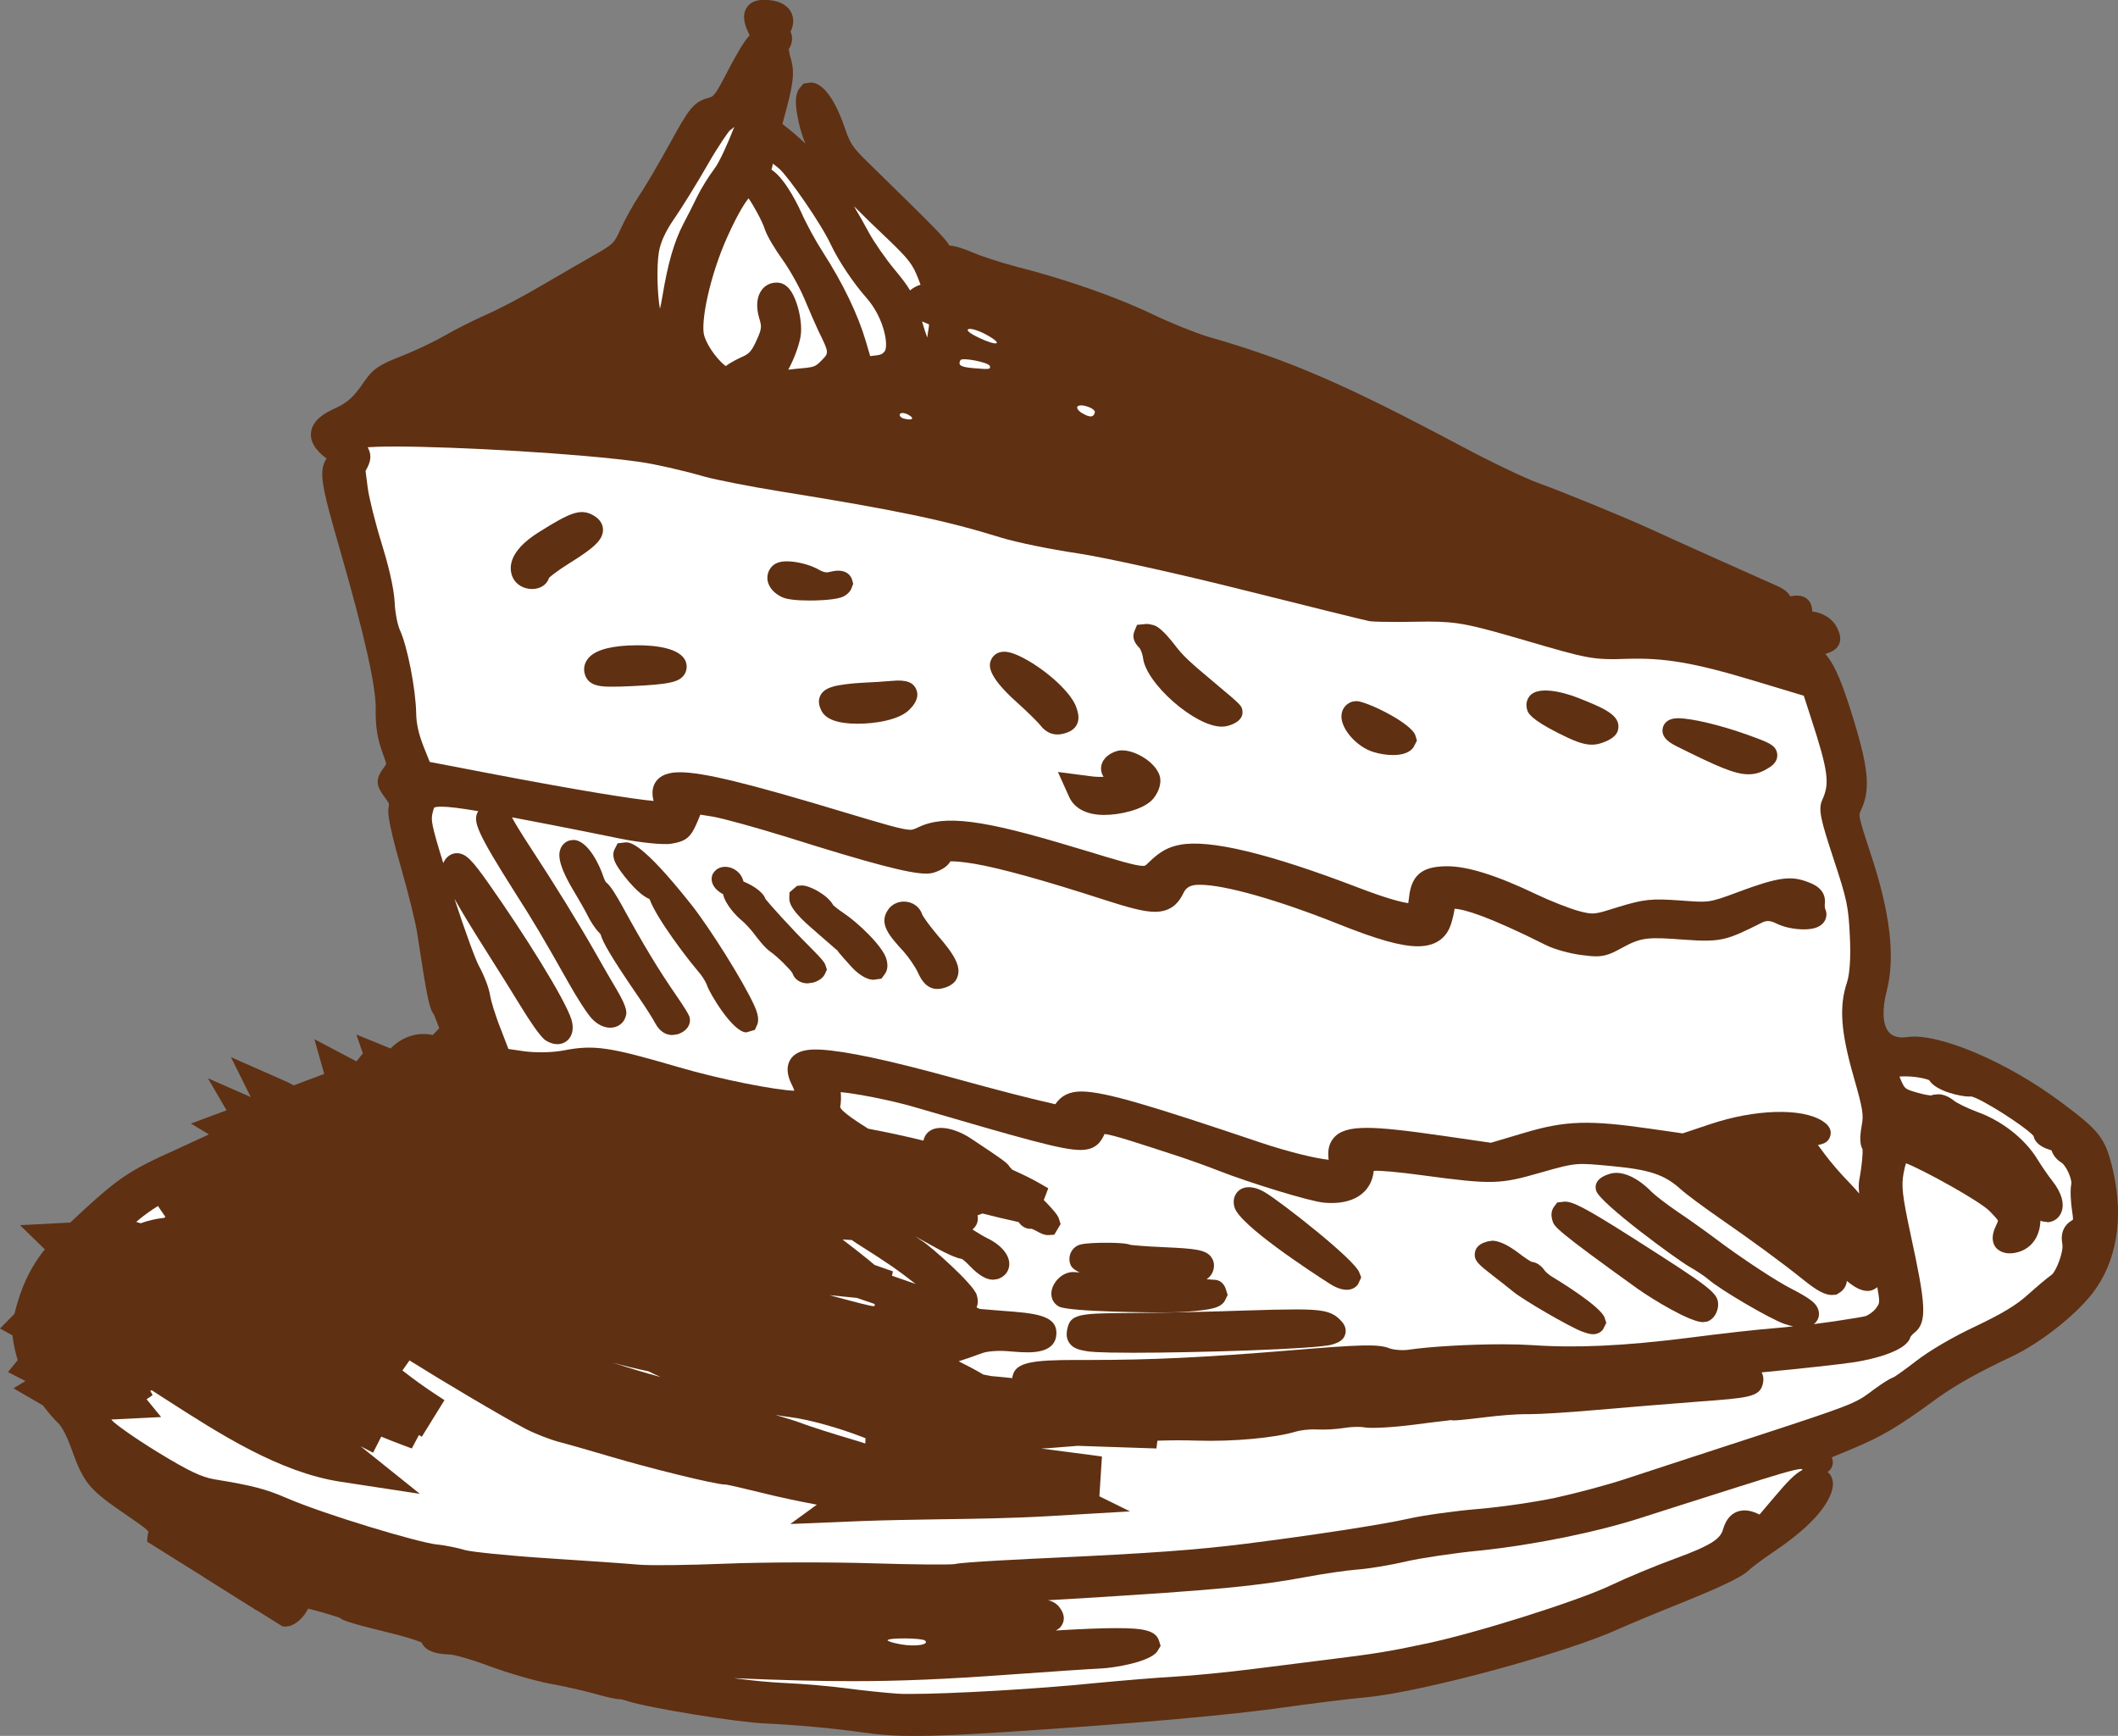 <svg version="1.1" id="图层_1" x="0px" y="0px" width="88.037px" height="72.15px" viewBox="0 0 88.037 72.15" enable-background="new 0 0 88.037 72.15" xml:space="preserve" xmlns="http://www.w3.org/2000/svg" xmlns:xlink="http://www.w3.org/1999/xlink" xmlns:xml="http://www.w3.org/XML/1998/namespace">
  <rect x="0" y="0" width="88.037" height="72.15" fill="#808080" stroke="none"/>
  <path fill="#5F3012" d="M86.965,53.768c-0.746,0.948-2.2,2.083-3.379,2.632c-1.315,0.615-2.317,1.179-3.063,1.716
	c-1.705,1.245-2.287,1.585-3.664,2.158c-0.256,0.104-0.516,0.213-0.725,0.301c0.041,0.076,0.061,0.163,0.045,0.267
	c-0.02,0.168-0.113,0.271-0.211,0.338c0.057,0.05,0.098,0.104,0.129,0.152c0.211,0.363,0.012,0.795-0.156,1.088
	c-0.371,0.639-1.106,1.331-2.19,2.059c-0.524,0.354-0.976,0.697-1.09,0.812c-0.304,0.301-1.554,0.838-2.545,1.24
	c-1.144,0.458-2.431,0.993-2.859,1.186c-2.182,0.996-8.151,2.61-10.469,2.829c-0.711,0.065-2.213,0.251-3.351,0.411
	c-2.215,0.321-6.367,0.689-11.395,1.016c-1.982,0.128-3.153,0.181-4.041,0.181c-0.785,0-1.416-0.042-2.103-0.142
	c-1.246-0.178-2.779-0.318-4.099-0.379c-1.141-0.044-4.876-0.651-5.705-0.927c-0.147-0.05-0.26-0.073-0.313-0.083h-0.05
	c-0.181,0-0.721-0.142-1.023-0.227c-0.442-0.124-1.285-0.315-1.879-0.421c-0.606-0.116-1.722-0.44-2.485-0.723
	c-0.822-0.31-1.493-0.479-1.627-0.484c-0.556-0.016-0.891-0.117-1.086-0.331c-0.045-0.056-0.084-0.11-0.112-0.174
	c-0.194-0.078-0.649-0.234-1.4-0.415c-1.81-0.438-1.909-0.53-1.988-0.604c-0.102-0.041-0.928-0.292-1.316-0.382
	c-0.022,0.03-0.047,0.065-0.071,0.113c-0.124,0.222-0.403,0.521-0.708,0.61l-0.176,0.023c-0.031,0-0.075-0.006-0.115-0.009
	c-0.354-0.221-0.706-0.443-1.06-0.662c-0.01-0.003-0.016-0.004-0.026-0.007c-0.74-0.464-1.481-0.928-2.22-1.394
	c0.004,0,0.007,0.001,0.012,0.002c-0.775-0.485-1.555-0.969-2.329-1.455c-0.009-0.12,0.006-0.255,0.05-0.411
	c-0.019-0.086-0.427-0.363-0.857-0.66c-1.553-1.065-1.809-1.308-2.302-2.677c-0.283-0.791-0.482-1.083-0.602-1.191
	c-0.191-0.18-0.446-0.488-0.624-0.729L0.56,57.704l0.498-0.302L0.334,57.03l0.401-0.499c-0.105-0.348-0.185-0.719-0.217-1.027
	L0,55.218l0.6-0.607c0.268-1.097,0.646-1.908,1.262-2.684L0.83,50.922l2.088-0.107c2.013-1.883,2.379-2.127,4.462-3.063
	c0.546-0.248,0.985-0.452,1.304-0.601L7.938,46.7l1.478-0.551l-0.773-1.332l1.781,0.783l-0.825-1.66l2.265,0.999
	c0.12,0.05,0.233,0.108,0.344,0.174l1.269-0.478l-0.41-1.444l1.748,0.925l0.268-0.332L14.813,43l1.42,0.578l0.013-0.009
	c0.479-0.483,1.114-0.688,1.742-0.55l0.27-0.283c-0.176-0.477-0.224-0.568-0.229-0.583c-0.185-0.23-0.277-0.675-0.688-3.368
	c-0.064-0.438-0.377-1.697-0.679-2.748c-0.596-2.063-0.535-2.362-0.506-2.503c0.024-0.112,0.032-0.136-0.149-0.376
	c-0.372-0.493-0.434-0.744-0.044-1.265c0.066-0.089,0.083-0.12,0.087-0.131c0.004-0.067-0.111-0.37-0.158-0.499
	c-0.203-0.55-0.289-1.096-0.275-1.771c0.019-0.951-0.461-3.086-1.508-6.719c-0.743-2.582-0.88-3.197-0.534-3.717l-0.032-0.021
	c-0.166-0.128-0.679-0.521-0.615-1.063c0.06-0.522,0.599-0.822,0.999-1.002c0.531-0.241,0.778-0.473,1.209-1.104
	c0.377-0.553,0.655-0.717,1.571-1.073c0.53-0.207,1.343-0.591,1.773-0.842c0.459-0.265,1.252-0.664,1.771-0.891
	c0.481-0.21,1.488-0.739,2.195-1.155c0.735-0.433,1.755-1.019,2.266-1.312c0.801-0.454,0.821-0.501,1.077-1.059
	c0.197-0.431,0.552-1.069,0.794-1.428c0.228-0.329,0.792-1.296,1.262-2.146c0.763-1.389,0.968-1.721,1.592-1.89
	c0.226-0.058,0.271-0.071,0.828-1.146c0.229-0.44,0.62-1.167,0.893-1.456c-0.016-0.033-0.036-0.081-0.065-0.146
	c-0.124-0.27-0.269-0.671-0.058-0.998c0.165-0.261,0.463-0.368,0.936-0.322c0.543,0.052,0.789,0.288,0.896,0.479
	c0.08,0.138,0.187,0.425,0.002,0.817c-0.005,0.011-0.01,0.016-0.018,0.008c0.115,0.205,0.096,0.49-0.066,0.741
	c0.01,0,0.01,0.15,0.078,0.362c0.194,0.627,0.103,1.14-0.334,2.712c-0.033,0.003,0,0.041,0.122,0.135
	c0.296,0.23,0.57,0.469,0.832,0.719c-0.167-0.385-0.271-0.771-0.349-1.228c-0.097-0.552-0.059-0.895,0.126-1.111l0.13-0.158
	l0.303-0.048c0.705,0,1.222,1.295,1.411,1.854c0.228,0.668,0.312,0.823,0.989,1.48c2.838,2.771,3.168,3.118,3.346,3.405
	c0.011,0.021,0.014,0.028,0.008,0.032c0.363,0.026,0.871,0.244,0.976,0.291c0.33,0.144,1.143,0.415,1.82,0.59
	c2.107,0.54,4.172,1.266,5.666,1.982c0.742,0.356,1.803,0.783,2.314,0.934c3.379,0.973,5.646,1.953,10.539,4.557
	c1.188,0.635,2.643,1.331,3.178,1.521c0.988,0.354,3.641,1.442,4.656,1.909c0.879,0.407,4.651,2.099,5.168,2.323
	c0.188,0.082,0.518,0.222,0.653,0.479c0.476-0.103,0.771,0.056,0.877,0.387c0.024,0.081,0.035,0.165,0.031,0.244
	c0.389,0.031,0.864,0.28,1.055,0.716c0.07,0.16,0.177,0.397,0.06,0.648c-0.111,0.242-0.351,0.331-0.568,0.397
	c0.414,0.482,0.727,1.25,1.219,2.881c0.592,1.965,0.65,2.813,0.252,3.635c-0.092,0.19-0.105,0.221,0.42,1.813
	c0.807,2.426,1.023,4.281,0.66,5.681c-0.197,0.761-0.172,1.377,0.068,1.685c0.158,0.208,0.438,0.287,0.813,0.228
	c1.264-0.168,4.068,1,6.344,2.693c1.617,1.207,1.869,1.476,2.189,2.889C88.286,50.669,87.974,52.472,86.965,53.768z" class="color c1"/>
  <path fill="#FFFFFF" d="M73.138,62.949l0.649-0.765c0.494-0.581,0.819-0.932,1.142-1.093c-0.017-0.011-0.031-0.021-0.048-0.034
	H74.87c-0.264,0-1.168,0.285-2.645,0.752c-1.539,0.484-3.324,1.057-3.979,1.267c-1.851,0.601-4.496,1.141-6.746,1.373
	c-1.045,0.1-2.438,0.309-3.051,0.45c-0.625,0.148-1.537,0.302-2.029,0.337c-0.444,0.035-1.385,0.17-2.094,0.304
	c-2.101,0.39-3.781,0.547-9.457,0.896c-0.451,0.026-0.889,0.053-1.309,0.076c0.236,0.054,0.402,0.163,0.537,0.378
	c0.049,0.079,0.199,0.322,0.072,0.595c-0.059,0.127-0.133,0.215-0.287,0.285c1.088-0.065,1.914-0.098,2.512-0.098
	c1.101,0,1.646,0.081,1.785,0.532l0.063,0.208l-0.14,0.229c-0.311,0.44-1.789,0.684-2.352,0.709c-0.408,0.017-2.094,0.13-3.75,0.25
	c-2.75,0.199-4.591,0.276-6.564,0.276c-1.365,0-2.859-0.036-4.938-0.124c0.796,0.105,1.529,0.175,2.184,0.204
	c0.703,0.03,1.83,0.129,2.517,0.218c0.663,0.092,1.608,0.186,2.103,0.222c0.127,0.01,0.307,0.011,0.525,0.011
	c1.701,0,5.341-0.209,7.638-0.445c1.166-0.111,2.678-0.237,3.369-0.274c0.717-0.038,2.197-0.184,3.232-0.315l3.106-0.391
	c1.945-0.241,2.521-0.33,4.08-0.662c2.097-0.437,6.353-1.78,7.72-2.436c0.653-0.312,1.842-0.806,2.646-1.099
	c1.571-0.574,1.889-0.838,2.002-1.217c0.194-0.688,0.646-0.79,0.894-0.79c0.186,0,0.381,0.053,0.596,0.16L73.138,62.949z" class="color c2"/>
  <path fill="#FFFFFF" d="M18.424,35.873c0.006-0.017,0.013-0.031,0.021-0.047c0.168-0.316,0.413-0.363,0.546-0.363
	c0.378,0,0.648,0.304,1.328,1.271c1.448,2.053,3.171,4.795,3.434,5.644c0.092,0.304,0.061,0.575-0.081,0.771
	c-0.118,0.161-0.304,0.251-0.506,0.251c-0.16,0-0.326-0.054-0.492-0.162c-0.227-0.146-0.717-0.907-0.992-1.354
	c-0.364-0.598-1.044-1.682-1.504-2.406c-0.6-0.948-1.011-1.626-1.287-2.122c0.458,1.405,0.88,2.547,1.018,2.795
	c0.193,0.352,0.423,0.908,0.467,1.246c0.024,0.167,0.201,0.783,0.445,1.39l0.312,0.812l0.662,0.097
	c0.52,0.066,1.181,0.053,1.657-0.04c1.247-0.24,1.897-0.137,4.754,0.699c1.76,0.518,4.067,0.961,4.812,0.98
	c-0.016-0.056-0.05-0.137-0.103-0.247c-0.078-0.156-0.316-0.638-0.064-1.047c0.262-0.418,0.846-0.418,1.037-0.418
	c0.064,0,0.137,0,0.211,0.003c1.045,0.058,2.822,0.435,5.439,1.155c1.99,0.549,3.365,0.902,4.328,1.115
	c0.25-0.371,0.598-0.529,1.084-0.529c0.982,0,2.994,0.623,7.422,2.115c1.229,0.413,2.379,0.681,2.855,0.722
	c-0.037-0.287-0.031-0.626,0.207-0.904c0.25-0.295,0.664-0.421,1.379-0.421c0.639,0,1.569,0.099,3.205,0.336l1.953,0.283l1.416-0.42
	c1.692-0.503,2.672-0.529,5.219-0.162l1.336,0.192l1.133-0.379c1.854-0.625,3.814-0.69,4.676-0.136
	c0.123,0.082,0.412,0.271,0.33,0.607c-0.063,0.263-0.264,0.347-0.518,0.39c0.098,0.132,0.201,0.272,0.303,0.407
	c0.23,0.313,0.688,0.842,1,1.156c0.057,0.061,0.24,0.247,0.412,0.456c-0.021-0.224-0.023-0.42,0.002-0.55
	c0.131-0.71,0.15-1.146,0.139-1.293c-0.082-0.136-0.145-0.404-0.031-1.006c0.076-0.418,0.051-0.646-0.336-1.994
	c-0.543-1.9-0.615-2.936-0.275-3.951c0.111-0.346,0.156-1.03,0.115-1.883c-0.059-1.256-0.115-1.524-0.666-3.197
	c-0.559-1.696-0.66-2.101-0.475-2.503c0.293-0.654,0.268-1.122-0.473-3.384l-0.301-0.93l-2.076-0.625
	c-2.512-0.76-3.738-0.955-5.248-0.91c-1.439,0.055-1.682-0.01-4.232-0.757c-2.299-0.67-2.809-0.79-4.063-0.79l-0.605,0.007
	c-0.25,0.006-0.496,0.007-0.723,0.007c-0.34,0-0.939-0.003-1.129-0.036c-0.199-0.039-2.816-0.688-5.234-1.294
	c-2.693-0.677-5.781-1.357-6.881-1.522c-1.113-0.164-2.525-0.454-3.143-0.643c-2.347-0.728-4.335-1.145-9.25-1.937
	c-1.195-0.192-2.623-0.472-3.117-0.61c-0.923-0.264-2.05-0.519-2.681-0.609c-2.431-0.344-7.637-0.64-10.198-0.64
	c-0.566,0-0.908,0.017-1.114,0.03c0.138,0.249,0.163,0.502-0.01,0.838c-0.03,0.057-0.059,0.105-0.078,0.149
	c0.018,0.126,0.044,0.34,0.09,0.699c0.053,0.413,0.316,1.469,0.578,2.309c0.232,0.751,0.513,1.792,0.545,2.49
	c0.016,0.417,0.125,0.915,0.211,1.106c0.312,0.67,0.66,2.449,0.68,3.46c0.005,0.438,0.104,0.875,0.317,1.414l0.247,0.615
	l2.334,0.448c4.027,0.771,6.181,1.104,6.971,1.174c-0.087-0.329-0.053-0.604,0.105-0.818c0.276-0.374,0.814-0.374,0.992-0.374
	c0.952,0,2.791,0.444,6.785,1.649c1.694,0.508,2.47,0.741,2.79,0.741c0.097,0,0.145-0.018,0.312-0.097
	c1.106-0.536,2.671-0.337,6.511,0.828l0.373,0.11c1.447,0.441,2.176,0.66,2.477,0.66c0.086,0,0.088,0,0.262-0.169
	c0.449-0.438,0.802-0.622,1.283-0.71c1.201-0.225,3.631,0.335,7.433,1.795c1.061,0.406,1.727,0.59,2.045,0.632
	c0.01-0.063,0.022-0.146,0.032-0.233c0.103-1.067,0.703-1.293,1.58-1.3c0.873,0,2.084,0.387,3.734,1.177
	c0.545,0.26,1.328,0.568,1.713,0.676c0.662,0.182,0.699,0.143,1.646-0.151c1.09-0.332,1.377-0.368,2.629-0.277
	c1.127,0.079,1.139,0.115,2.356-0.346c1.703-0.635,2.224-0.696,2.937-0.417c0.228,0.088,0.756,0.294,0.688,0.905
	c-0.01,0.074,0.004,0.18,0.017,0.213c0.073,0.146,0.067,0.345-0.031,0.507c-0.142,0.227-0.42,0.337-0.86,0.337
	c-0.41,0-0.845-0.095-1.158-0.253c-0.217-0.109-0.394-0.127-0.576-0.03c-1.461,0.728-1.672,0.824-3.227,0.712
	c-1.498-0.112-1.775-0.109-2.566,0.323c-0.426,0.234-0.689,0.368-1.109,0.368c-0.16,0-0.352-0.021-0.623-0.056
	c-0.479-0.062-1.121-0.241-1.451-0.407c-2.432-1.219-3.412-1.497-3.805-1.513c-0.029,0.202-0.092,0.455-0.148,0.633
	c-0.135,0.422-0.479,0.926-1.379,0.926c-0.695,0-1.686-0.278-3.311-0.929c-2.518-1.003-4.721-1.628-5.75-1.628
	c-0.186,0-0.285,0.021-0.328,0.035c-0.17,0.052-0.266,0.134-0.352,0.303c-0.176,0.365-0.476,0.786-1.188,0.786
	c-0.481,0-1.137-0.188-2.104-0.499c-2.544-0.823-4.317-1.313-5.417-1.501c-0.512-0.085-0.861-0.106-0.984-0.097
	c-0.141,0.27-0.51,0.411-0.675,0.465c-0.097,0.03-0.206,0.044-0.338,0.044c-0.694,0-2.313-0.428-5.778-1.519
	c-1.252-0.388-2.633-0.77-3.081-0.849L29.11,33.86l-0.109,0.268c-0.273,0.646-0.442,0.836-1.104,0.942
	c-0.308,0.051-1.273-0.041-2.14-0.218c-0.803-0.165-2.12-0.429-2.92-0.583c-0.581-0.112-1.093-0.211-1.555-0.298
	c0.011,0.025,0.029,0.048,0.038,0.074c0.035,0.081,0.327,0.568,0.76,1.229c0.916,1.391,1.995,3.139,2.682,4.351
	c0.27,0.484,0.662,1.155,0.865,1.497c0.479,0.805,0.422,0.996,0.385,1.11c-0.07,0.286-0.328,0.484-0.647,0.484
	c-0.263,0-0.536-0.135-0.758-0.371c-0.21-0.216-0.656-0.928-0.97-1.488c-1.066-1.893-1.476-2.582-2.188-3.693
	c-1.634-2.577-1.798-3.02-1.591-3.417c0.007-0.012,0.021-0.018,0.03-0.03c-0.736-0.125-1.234-0.189-1.547-0.189
	c-0.232,0-0.289,0.038-0.291,0.038c-0.023,0.027-0.06,0.181-0.071,0.229C17.909,34.078,17.927,34.263,18.424,35.873z" class="color c2"/>
  <path fill="#FFFFFF" d="M38.45,68.188c-0.129-0.109-1.497-0.122-1.556-0.016c-0.017,0.04,0.229,0.117,0.553,0.174
	C38.061,68.453,38.647,68.359,38.45,68.188z" class="color c2"/>
  <path fill="#FFFFFF" d="M75.569,54.81c-0.027,0.066-0.08,0.152-0.176,0.226c0.299-0.038,0.59-0.077,0.832-0.113
	c0.791-0.117,1.258-0.2,1.334-0.223c0.274-0.138,0.401-0.274,0.504-0.448c0.057-0.1,0.071-0.203-0.031-0.751
	c-0.115,0.092-0.244,0.155-0.4,0.155c-0.252,0-0.523-0.128-0.865-0.416c-0.021,0.213-0.141,0.399-0.34,0.512l-0.1,0.06l-0.186,0.013
	c-0.285,0-0.627-0.183-1.185-0.635c-0.926-0.741-2.095-1.599-3.565-2.617c-0.56-0.39-1.289-0.924-1.541-1.153
	c-0.67-0.602-1.285-0.805-2.863-0.954c-1.437-0.129-1.426-0.168-2.965,0.277c-1.672,0.479-1.982,0.5-4.853,0.112
	c-1.041-0.142-1.83-0.213-2.067-0.188c-0.097,0.919-0.869,1.431-2.066,1.321c-0.604-0.055-3.125-0.835-4.371-1.324
	c-0.432-0.171-1.115-0.415-1.521-0.552c-1.811-0.594-2.858-0.938-3.231-0.98c-0.164,0.36-0.388,0.665-1.006,0.665
	c-0.756,0-2.273-0.433-6.958-1.8c-0.951-0.274-2.338-0.541-3.004-0.604c0.021,0.205,0.013,0.435-0.023,0.621
	c0.055,0.197,0.786,0.661,1.164,0.898c0.836,0.159,1.598,0.324,2.301,0.498c0.005-0.06,0.026-0.118,0.059-0.18
	c0.066-0.128,0.244-0.351,0.666-0.351c0.359,0,0.833,0.168,1.24,0.438c1.307,0.869,1.535,1.022,1.621,1.192
	c0.027,0.028,0.063,0.067,0.109,0.111c0.406,0.181,0.797,0.37,1.162,0.581l0.328,0.189l-0.186,0.489
	c0.566,0.572,0.609,0.707,0.631,0.784l0.068,0.215l-0.264,0.442l-0.258,0.016c-0.152,0-0.301-0.065-0.475-0.167
	c-0.092-0.052-0.172-0.084-0.213-0.097l-0.049,0.003c-0.193,0-0.371-0.108-0.484-0.279c-0.508-0.111-1.014-0.234-1.506-0.358
	l-0.201,0.075c0.02,0.146,0.02,0.329-0.113,0.484l-0.098,0.109c0.264,0.166,0.498,0.305,0.637,0.372
	c0.582,0.286,0.922,0.715,0.889,1.112c-0.023,0.271-0.203,0.486-0.486,0.574l-0.184,0.026c-0.285,0-0.592-0.181-0.951-0.551
	c-0.15-0.16-0.275-0.264-0.338-0.31c-0.258-0.036-0.695-0.252-1.029-0.433l-0.927-0.509c0.128,0.087,0.235,0.156,0.313,0.206
	c0.346,0.219,2.115,1.78,2.251,2.229c0.061,0.199,0.059,0.374-0.008,0.52l0.133,0.063c0.326,0.027,0.631,0.054,0.879,0.073
	c1.42,0.104,2.355,0.174,2.305,0.986c-0.031,0.494-0.432,0.745-1.186,0.745c-0.193,0-0.428-0.012-0.705-0.037
	c-0.479-0.049-0.953-0.015-1.184,0.067c-0.408,0.147-0.717,0.26-0.984,0.342c0.375,0.188,0.714,0.367,1.019,0.55l0.338,0.065
	c0.277,0.023,0.578,0.052,0.869,0.085c0.002-0.034,0.008-0.074,0.02-0.109c0.135-0.547,0.814-0.646,2.662-0.646h0.548
	c2.559,0,4.739-0.104,8.34-0.4c2.875-0.239,3.649-0.269,4.104-0.086c0.127,0.054,0.512,0.104,0.799,0.061
	c0.859-0.129,2.496-0.227,3.896-0.227c0.473,0,0.906,0.013,1.244,0.035c1.824,0.126,3.801,0.037,6.524-0.307
	c1.326-0.174,2.927-0.351,3.563-0.398c0.213-0.017,0.482-0.044,0.763-0.076c-0.117-0.021-0.238-0.056-0.365-0.1
	c-0.596-0.206-2.668-1.419-3.166-1.854c-0.12-0.106-0.467-0.342-0.793-0.527c-0.493-0.282-3.705-2.627-3.868-3.155
	c-0.056-0.186-0.056-0.515,0.563-0.702c0.479-0.151,1.133,0.126,1.735,0.743c0.14,0.142,0.633,0.524,1.08,0.828
	c0.467,0.312,1.17,0.815,1.568,1.113c1.055,0.797,2.549,1.783,3.199,2.108c0.227,0.113,0.709,0.376,0.9,0.563
	C75.679,54.431,75.612,54.706,75.569,54.81z" class="color c2"/>
  <path fill="#FFFFFF" d="M37.115,52.844l-0.039,0.181c0.347,0.121,0.678,0.234,0.985,0.343c-0.743-0.584-1.248-0.929-2.313-1.599
	c-0.105-0.064-0.223-0.145-0.345-0.229c-0.127-0.006-0.253-0.012-0.382-0.021c0.511,0.388,0.958,0.74,1.33,1.057L37.115,52.844z" class="color c2"/>
  <path fill="#5F3012" d="M31.479,47.51c0.158,0.093,0.309,0.183,0.461,0.269c0.143,0.009,0.288,0.018,0.436,0.027
	c-0.165-0.085-0.315-0.164-0.459-0.238c-0.165-0.027-0.327-0.058-0.488-0.084C31.444,47.496,31.459,47.503,31.479,47.51z" class="color c1"/>
  <path fill="#FFFFFF" d="M26.952,56.997c-0.502-0.104-1.071-0.242-1.498-0.364c0.701,0.228,1.382,0.434,2.011,0.604
	C27.271,57.152,27.104,57.072,26.952,56.997z" class="color c2"/>
  <path fill="#FFFFFF" d="M32.229,58.809c0.477,0.139,0.894,0.269,1.105,0.352c0.316,0.122,1.312,0.439,2.172,0.693
	c0.16,0.05,0.313,0.095,0.463,0.144l0.006-0.22c-1.04-0.413-2.343-0.782-3.176-0.883C32.634,58.875,32.441,58.846,32.229,58.809z" class="color c2"/>
  <path fill="#FFFFFF" d="M34.471,53.83c0.993,0.273,1.793,0.479,1.854,0.459c0.04-0.013,0.046-0.044,0.025-0.092
	c-0.243-0.082-0.485-0.167-0.741-0.252C35.224,53.91,34.847,53.87,34.471,53.83z" class="color c2"/>
  <path fill="#FFFFFF" d="M6.873,50.573c-0.108-0.152-0.212-0.302-0.306-0.448c-0.32,0.199-0.612,0.41-0.906,0.662l0.186,0.057
	c0.31-0.114,0.643-0.19,0.987-0.227C6.848,50.6,6.86,50.587,6.873,50.573z" class="color c2"/>
  <path fill="#FFFFFF" d="M73.026,59.686c3.781-1.236,4.086-1.354,4.682-1.797c0.176-0.137,0.777-0.577,1.012-0.649
	c0.055-0.029,0.439-0.293,0.91-0.658c0.568-0.442,1.504-0.993,2.504-1.464c1.092-0.52,1.676-0.873,2.145-1.296
	c0.354-0.316,0.82-0.715,1-0.838c0.187-0.137,0.502-0.966,0.445-1.265c-0.086-0.468,0.057-0.798,0.43-1.016
	c0.017,0,0.021-0.084-0.024-0.359c-0.055-0.36-0.088-0.866-0.035-1.129c0.039-0.188-0.204-0.762-0.409-0.892
	c-0.179-0.107-0.347-0.293-0.412-0.508c-0.021-0.009-0.051-0.021-0.084-0.029c-0.381-0.112-0.621-0.325-0.664-0.572
	c-0.357-0.402-2.213-1.583-2.603-1.644c0.009,0.005-0.037,0.007-0.088,0.007c-0.313,0-1.36-0.214-1.647-0.681
	c-0.15-0.069-0.574-0.158-0.998-0.158c-0.103,0-0.181,0.004-0.236,0.01c0.016,0.047,0.041,0.106,0.08,0.193
	c0.148,0.318,0.156,0.331,0.691,0.483c0.239,0.069,0.45,0.104,0.567,0.109l0.035-0.027l0.239-0.024c0.205,0,0.439,0.095,0.644,0.26
	c0.101,0.087,0.524,0.306,0.99,0.479c1.026,0.37,1.983,1.128,2.495,1.975c0.168,0.274,0.449,0.681,0.623,0.901
	c0.377,0.479,0.509,0.953,0.359,1.303c-0.094,0.228-0.293,0.375-0.549,0.401c-0.098-0.028-0.197-0.011-0.316-0.063
	c-0.02,0.642-0.35,1.128-0.899,1.296c-0.578,0.176-0.892-0.077-0.988-0.227c-0.141-0.227-0.129-0.518,0.041-0.863
	c0.072-0.146,0.082-0.191,0.082-0.206c-0.021-0.064-0.262-0.313-0.34-0.392c-0.403-0.417-2.724-1.699-3.483-1.996
	c-0.029,0.085-0.064,0.216-0.099,0.403c-0.092,0.532-0.074,0.854,0.295,2.576c0.619,2.861,0.709,3.636,0.146,4.072
	c-0.076,0.061-0.14,0.135-0.154,0.161c-0.189,0.746-2.313,1.055-2.402,1.066c-0.52,0.077-2.107,0.253-3.611,0.397
	c-0.059,0.005-0.117,0.014-0.176,0.017c0.117,0.211,0.062,0.433,0.041,0.51c-0.141,0.517-0.619,0.552-2.646,0.703
	c-1.203,0.092-3.148,0.25-4.322,0.354c-1.063,0.094-2.248,0.169-2.698,0.169l-0.188-0.001c-0.373,0-1.078,0.054-1.644,0.125
	c-0.184,0.022-1.1,0.136-1.342,0.136l-0.135-0.012c-0.018,0.011-0.572,0.064-1.473,0.184c-0.887,0.117-1.826,0.168-2.084,0.12
	c-0.191-0.039-0.572-0.026-0.832,0.017c-0.328,0.057-0.855,0.087-1.197,0.066c-0.322-0.014-0.666,0.038-0.846,0.091
	c-0.853,0.257-2.584,0.423-4.127,0.373c-0.519-0.017-1.017-0.017-1.623,0.004l-0.039,0.323l-3.277-0.11l-0.949,0.076
	c-0.176,0.018-0.369,0.026-0.564,0.036c0.705,0.089,1.412,0.183,2.115,0.276l0.41,0.057l-0.107,1.653l1.273,0.627l-3.404,0.199
	c-1.484,0.086-2.971,0.109-4.495,0.129c-1.122,0.019-2.199,0.035-3.255,0.074l-2.967,0.122l1.105-0.803
	c-0.775-0.145-1.555-0.311-2.24-0.481c-0.849-0.211-1.395-0.332-1.54-0.356h-0.03c-0.433,0-3.316-0.728-4.681-1.136
	c-0.879-0.259-1.888-0.549-2.244-0.64c-0.38-0.102-0.983-0.338-1.37-0.538c-1.03-0.541-3.481-2-4.828-2.844l-0.294,0.417
	c0.438,0.341,0.913,0.689,1.388,0.998l0.36,0.236l-0.942,1.521l-0.119-0.072l-0.297,0.559l-0.361-0.135
	c-0.303-0.111-0.604-0.232-0.909-0.357l-0.34,0.668l-0.397-0.206c-0.041-0.021-0.082-0.042-0.123-0.062l2.466,1.978l-3.31-0.505
	c-2.523-0.388-5.004-1.979-7.189-3.384c-0.227-0.148-0.439-0.286-0.646-0.416c-0.021,0.006-0.043,0.013-0.063,0.02l0.1,0.183
	l-0.252,0.17l0.605,0.74L4.73,58.997c-0.033,0-0.068-0.001-0.103-0.001c0.012,0.015,0.025,0.03,0.035,0.046
	c0.111,0.136,0.887,0.698,1.882,1.309c1.301,0.795,1.834,1.046,2.38,1.137c1.545,0.252,2.129,0.403,2.973,0.77
	c1.555,0.675,5.502,1.864,6.278,1.939c0.329,0.032,0.841,0.136,1.168,0.233c0.235,0.067,1.687,0.225,3.393,0.336
	c1.616,0.104,3.329,0.223,3.796,0.266c0.457,0.043,2.102,0.023,3.635-0.04c1.573-0.063,4.334-0.07,6.127-0.014
	c1.646,0.05,3.154,0.066,3.405,0.03c0.249-0.082,3.305-0.225,3.915-0.253c4.159-0.192,6.067-0.329,8.159-0.59
	c2.799-0.352,5.711-0.802,6.771-1.042c0.623-0.142,1.924-0.322,2.894-0.404c0.963-0.079,2.412-0.294,3.225-0.468
	c0.844-0.184,2.135-0.528,2.873-0.771c0.676-0.225,2.709-0.887,4.748-1.553L73.026,59.686z" class="color c2"/>
  <path fill="#5F3012" d="M72.618,30.535c-1.102-0.395-2.305-0.682-2.861-0.682c-0.477,0-0.607,0.252-0.641,0.4
	c-0.1,0.433,0.373,0.666,0.629,0.793c1.633,0.81,2.357,1.137,2.934,1.137c0.377,0,0.646-0.142,0.881-0.294
	c0.232-0.149,0.334-0.333,0.312-0.549C73.825,30.967,73.521,30.859,72.618,30.535z" class="color c1"/>
  <path fill="#5F3012" d="M56.377,29.141l-0.164,0.021c-0.276,0.084-0.45,0.317-0.455,0.608c-0.006,0.536,0.619,1.249,1.289,1.473
	c0.272,0.089,0.578,0.14,0.853,0.14c0.408,0,0.692-0.106,0.848-0.313l0.148-0.287l-0.064-0.214
	C58.672,30.055,56.795,29.141,56.377,29.141z" class="color c1"/>
  <path fill="#5F3012" d="M66.528,30.896c0.646-0.204,0.709-0.477,0.727-0.558c0.146-0.611-0.609-0.913-1.658-1.331
	c-0.666-0.263-1.707-0.506-2.029-0.059c-0.121,0.16-0.151,0.36-0.086,0.567c0.033,0.106,0.109,0.362,1.302,0.962
	c0.61,0.306,1.008,0.474,1.373,0.474C66.278,30.953,66.397,30.936,66.528,30.896z" class="color c1"/>
  <path fill="#5F3012" d="M26.999,37.371c0.311,0.855,1.69,2.601,1.71,2.622l0.424,0.521c0.108,0.138,0.229,0.357,0.256,0.444
	c0.091,0.294,1.064,1.952,1.634,1.952l0.354-0.104l0.084-0.187c0.036-0.073,0.139-0.297-0.11-0.83
	c-0.459-1.005-1.836-3.205-2.63-4.207c-2.039-2.57-2.528-2.57-2.711-2.57l-0.337,0.039l-0.122,0.238
	c-0.141,0.271,0.017,0.554,0.074,0.659C25.75,36.177,26.443,37.14,26.999,37.371z" class="color c1"/>
  <path fill="#5F3012" d="M27.229,42.519c0.219,0.413,0.509,0.501,0.715,0.501l0.217-0.031c0.383-0.119,0.589-0.417,0.495-0.736
	c-0.036-0.107-0.222-0.406-0.554-0.89c-0.732-1.059-1.351-2.081-2.276-3.771c-0.164-0.298-0.469-0.817-0.632-0.916
	c-0.024-0.025-0.082-0.134-0.122-0.261c-0.1-0.317-0.597-1.504-1.246-1.504l-0.16,0.024c-0.171,0.052-0.308,0.182-0.37,0.35
	c-0.093,0.241-0.107,0.659,0.575,1.787c0.21,0.352,0.462,0.792,0.558,0.989c0.105,0.218,0.309,0.54,0.475,0.703
	c0.028,0.028,0.048,0.052,0.06,0.068c0.077,0.308,0.437,0.948,1.581,2.612C26.883,41.936,27.161,42.382,27.229,42.519z" class="color c1"/>
  <path fill="#5F3012" d="M33.675,38.522c0.082,0.074,0.249,0.219,0.424,0.371l0.285,0.247c0.207,0.177,0.391,0.347,0.406,0.347
	c0.065,0.106,0.441,0.521,0.553,0.645c0.239,0.27,0.606,0.59,0.974,0.59l0.322-0.046l0.132-0.18c0.128-0.17,0.148-0.395,0.065-0.659
	c-0.161-0.522-1.181-1.497-1.788-1.897c-0.212-0.142-0.364-0.269-0.418-0.321c-0.21-0.402-0.957-0.816-1.299-0.816l-0.198,0.015
	l-0.317,0.272l-0.007,0.212C32.802,37.446,32.79,37.75,33.675,38.522z" class="color c1"/>
  <path fill="#5F3012" d="M38.144,40.401c0.113,0.247,0.325,0.705,0.828,0.705l0.136-0.013c0.079-0.013,0.481-0.092,0.646-0.388
	c0.257-0.484-0.078-1.021-0.785-1.834c-0.355-0.416-0.6-0.779-0.631-0.847c-0.195-0.634-1.077-0.75-1.438-0.192
	c-0.382,0.576,0.078,1.082,0.659,1.716C37.765,39.778,38.038,40.179,38.144,40.401z" class="color c1"/>
  <path fill="#5F3012" d="M30.046,37.16c0.004,0.001,0.006,0.002,0.009,0.004c0.09,0.434,0.58,0.943,0.776,1.094
	c0.127,0.104,0.393,0.384,0.557,0.611c0.04,0.052,0.396,0.533,0.637,0.69c0.318,0.223,0.848,0.767,0.912,0.887
	c0.084,0.259,0.331,0.427,0.632,0.427l0.235-0.033c0.242-0.075,0.402-0.194,0.482-0.352l0.086-0.188l-0.057-0.17
	c-0.025-0.084-0.059-0.185-0.623-0.744c-0.857-0.848-1.792-1.903-1.88-2.029c-0.087-0.282-0.541-0.572-0.907-0.715
	c-0.008-0.022-0.014-0.049-0.02-0.066c-0.167-0.561-0.976-0.767-1.256-0.253C29.511,36.564,29.594,36.918,30.046,37.16z" class="color c1"/>
  <path fill="#5F3012" d="M77.668,51.768c-0.017-0.074-0.03-0.146-0.049-0.225c-0.035,0.029-0.068,0.04-0.104,0.061
	C77.567,51.659,77.62,51.713,77.668,51.768z" class="color c1"/>
  <path fill="#5F3012" d="M64.504,53.06c-0.119-0.069-0.269-0.205-0.291-0.243c-0.06-0.085-0.258-0.348-0.553-0.37
	c-0.086-0.047-0.281-0.166-0.541-0.369c-0.445-0.336-0.815-0.509-1.099-0.509l-0.194,0.032c-0.173,0.051-0.459,0.14-0.517,0.449
	c-0.063,0.343,0.158,0.513,0.742,0.969c0.322,0.246,0.703,0.55,0.854,0.673c0.453,0.366,2.312,1.443,2.839,1.646
	c0.225,0.083,0.354,0.118,0.475,0.118c0.169,0,0.318-0.075,0.412-0.2l0.136-0.271l-0.068-0.212
	C66.551,54.302,64.717,53.188,64.504,53.06z" class="color c1"/>
  <path fill="#5F3012" d="M52.573,49.555c-0.498-0.296-0.951-0.272-1.174,0.03c-0.07,0.096-0.176,0.302-0.082,0.605
	c0.225,0.736,3.106,2.625,3.981,3.185c0.14,0.087,0.408,0.234,0.683,0.234c0.197,0,0.369-0.086,0.469-0.234l0.131-0.281
	l-0.086-0.218C56.282,52.336,53.265,49.965,52.573,49.555z" class="color c1"/>
  <path fill="#5F3012" d="M64.728,49.98l-0.134,0.179c-0.114,0.155-0.133,0.351-0.063,0.582c0.076,0.245,0.115,0.367,3.527,2.817
	c0.666,0.472,2.196,1.396,2.727,1.396l0.164-0.022c0.291-0.088,0.445-0.396,0.465-0.651c0.031-0.532-0.223-0.708-3.574-2.846
	c-2.016-1.282-2.475-1.491-2.801-1.491L64.728,49.98z" class="color c1"/>
  <path fill="#5F3012" d="M53.858,54.425c-0.508,0-1.199,0.016-2.16,0.047c-1.373,0.05-3.467,0.096-4.656,0.101
	c-2.02,0.015-2.498,0.02-2.654,0.563c-0.037,0.146-0.111,0.419,0.045,0.661c0.164,0.262,0.464,0.314,0.707,0.358
	c0.096,0.02,0.379,0.071,1.973,0.071c2.451,0,7.625-0.146,8.259-0.342c0.188-0.06,0.476-0.144,0.549-0.446
	c0.072-0.3-0.137-0.504-0.25-0.613C55.319,54.478,54.849,54.425,53.858,54.425z" class="color c1"/>
  <path fill="#5F3012" d="M49.308,54.521c1.026-0.077,1.401-0.154,1.592-0.435l0.129-0.26l-0.062-0.203
	c-0.114-0.389-0.383-0.43-0.491-0.43h-0.011c-0.049-0.003-0.161-0.012-0.31-0.023c0.13-0.09,0.234-0.213,0.283-0.395
	c0.063-0.246-0.016-0.423-0.09-0.524c-0.229-0.311-0.668-0.354-1.967-0.413c-0.781-0.031-1.34-0.088-1.387-0.096
	c-0.066-0.022-0.215-0.088-1.023-0.088c-0.313,0-0.867,0.011-1.09,0.082c-0.158,0.05-0.287,0.159-0.363,0.311
	c-0.074,0.146-0.085,0.314-0.039,0.469c0.027,0.083,0.074,0.226,0.4,0.371c-0.127-0.007-0.221-0.012-0.27-0.016
	c-0.437,0-0.799,0.376-0.887,0.728c-0.074,0.292,0.039,0.568,0.293,0.706c0.434,0.229,4.084,0.245,4.119,0.245
	C48.62,54.551,49.036,54.543,49.308,54.521z" class="color c1"/>
  <path fill="#5F3012" d="M48.226,32.343c0.047,0.333-0.142,0.708-0.349,0.917c-0.396,0.397-1.317,0.612-1.983,0.612
	c-0.195,0-0.375-0.02-0.527-0.055c-0.572-0.134-0.816-0.449-0.924-0.688l-0.469-1.042l1.404,0.182
	c0.174,0.021,0.351,0.027,0.494,0.021c-0.078-0.116-0.106-0.24-0.106-0.352c0.006-0.323,0.254-0.598,0.646-0.718
	C46.987,31.035,48.118,31.667,48.226,32.343z" class="color c1"/>
  <path fill="#5F3012" d="M44.756,30.125c0.134-0.252,0.048-0.52-0.006-0.692c-0.199-0.641-1.242-1.549-2.098-2.021
	c-0.523-0.291-0.773-0.324-0.916-0.324c-0.305,0-0.48,0.182-0.547,0.354c-0.066,0.174-0.223,0.583,1.068,1.74
	c0.488,0.436,0.9,0.853,0.984,0.962c0.199,0.255,0.439,0.384,0.715,0.384c0.098,0,0.199-0.018,0.303-0.047
	C44.381,30.44,44.631,30.364,44.756,30.125z" class="color c1"/>
  <path fill="#5F3012" d="M37.081,28.299c-0.28,0.026-0.841,0.063-1.25,0.08c-0.406,0.02-0.952,0.082-1.211,0.161
	c-0.145,0.045-0.416,0.13-0.532,0.39c-0.112,0.252-0.002,0.49,0.049,0.596c0.173,0.369,0.683,0.555,1.513,0.555
	c0.721,0,1.718-0.153,2.148-0.582c0.111-0.112,0.448-0.45,0.291-0.835C37.962,28.359,37.68,28.245,37.081,28.299z" class="color c1"/>
  <path fill="#5F3012" d="M35.375,24.494l0.089-0.227l-0.045-0.168c-0.052-0.183-0.228-0.38-0.57-0.38
	c-0.115,0-0.244,0.022-0.464,0.072c-0.098,0-0.216-0.036-0.319-0.097c-0.406-0.239-0.988-0.363-1.355-0.363
	c-0.295,0-0.505,0.073-0.642,0.232c-0.146,0.165-0.202,0.383-0.158,0.595c0.06,0.273,0.274,0.51,0.591,0.659
	c0.195,0.095,0.586,0.143,1.162,0.143c0.205,0,0.906-0.009,1.277-0.123C35.133,24.78,35.292,24.651,35.375,24.494z" class="color c1"/>
  <path fill="#5F3012" d="M50.679,28.542c-1.326-1.11-1.49-1.263-1.902-1.803c-0.351-0.443-0.625-0.696-0.818-0.753
	c-0.117-0.035-0.221-0.052-0.309-0.052l-0.387,0.037l-0.113,0.273c-0.092,0.227-0.021,0.462,0.219,0.695
	c0.035,0.042,0.117,0.224,0.141,0.399c0.119,1.072,2.168,2.864,3.27,2.864c0.103,0,0.197-0.014,0.287-0.041
	c0.568-0.176,0.621-0.47,0.56-0.703C51.586,29.338,51.565,29.276,50.679,28.542z" class="color c1"/>
  <path fill="#FFFFFF" d="M29.418,6.837c-0.443,0.773-1.069,1.785-1.393,2.254c-0.354,0.507-0.567,0.971-0.636,1.375
	c-0.104,0.621-0.063,1.814,0.043,2.371c0.032-0.14,0.067-0.311,0.099-0.505c0.229-1.388,0.491-2.295,0.878-3.035
	c0.171-0.32,0.426-0.827,0.571-1.127c0.152-0.319,0.473-0.833,0.721-1.165c0.197-0.254,0.547-1.029,0.822-1.735
	c-0.067,0.063-0.132,0.118-0.193,0.155C30.265,5.494,29.87,6.046,29.418,6.837z" class="color c2"/>
  <path fill="#FFFFFF" d="M36.944,9.978c-0.568-0.538-1.047-1.001-1.45-1.408c0.2,0.332,0.402,0.692,0.61,1.075
	c0.213,0.399,0.712,1.119,1.088,1.567c0.292,0.354,0.487,0.604,0.636,0.858c0.122-0.105,0.274-0.188,0.435-0.236
	c-0.029-0.076-0.062-0.162-0.094-0.249C37.94,10.993,37.78,10.782,36.944,9.978z" class="color c2"/>
  <path fill="#FFFFFF" d="M45.508,17.146c0.043-0.173-0.594-0.396-0.721-0.249c-0.052,0.057,0.037,0.185,0.198,0.278
	C45.304,17.362,45.454,17.354,45.508,17.146z" class="color c2"/>
  <path fill="#FFFFFF" d="M41.016,13.921c-0.305-0.172-0.645-0.278-0.75-0.245c-0.127,0.038,0.02,0.167,0.406,0.354
	C41.461,14.41,41.745,14.323,41.016,13.921z" class="color c2"/>
  <path fill="#FFFFFF" d="M39.922,14.971c-0.115,0.215,0.012,0.287,0.564,0.333c0.65,0.055,0.699,0.047,0.656-0.095
	C41.1,15.064,39.991,14.841,39.922,14.971z" class="color c2"/>
  <path fill="#FFFFFF" d="M38.612,13.472c-0.014,0.017-0.074-0.03-0.287-0.111c0.09,0.313,0.164,0.527,0.219,0.669
	c0.008-0.086,0.019-0.167,0.031-0.235C38.618,13.565,38.618,13.494,38.612,13.472z" class="color c2"/>
  <path fill="#FFFFFF" d="M37.749,17.236c-0.152-0.083-0.305-0.093-0.343-0.027c-0.034,0.067,0.036,0.152,0.157,0.187
	C37.927,17.491,38.045,17.394,37.749,17.236z" class="color c2"/>
  <path fill="#FFFFFF" d="M34.015,13.748c-0.113-0.238-0.377-0.844-0.586-1.345c-0.194-0.463-0.605-1.197-0.898-1.604
	c-0.292-0.403-0.649-0.984-0.737-1.262c-0.104-0.337-0.479-1.01-0.68-1.295c-0.107,0.135-0.393,0.522-0.873,1.584
	c-0.738,1.628-1.135,3.594-0.967,4.135c0.165,0.527,0.646,1.08,0.893,1.256c0.222-0.169,0.533-0.316,0.646-0.368
	c0.322-0.144,0.414-0.221,0.632-0.698c0.219-0.477,0.219-0.578,0.123-0.891c-0.152-0.49-0.121-0.918,0.089-1.201
	c0.146-0.203,0.369-0.313,0.625-0.313l0.063,0.002c0.127,0.011,0.313,0.066,0.484,0.287c0.328,0.425,0.549,1.398,0.444,1.969
	c-0.062,0.352-0.253,0.891-0.507,1.361c0.105-0.013,0.225-0.023,0.356-0.039c0.756-0.067,0.756-0.067,1.059-0.378
	C34.457,14.663,34.463,14.656,34.015,13.748z" class="color c2"/>
  <path fill="#FFFFFF" d="M36.003,12.366c-0.546-0.619-1.152-1.528-1.475-2.214c-0.396-0.854-1.762-2.814-2.144-3.146
	c-0.085-0.069-0.175-0.145-0.259-0.204c-0.016,0.1-0.036,0.182-0.058,0.249c0.622,0.397,1.207,1.711,1.237,1.774
	c0.198,0.452,0.599,1.192,0.895,1.647c0.839,1.305,1.459,2.59,1.793,3.721l0.178,0.608l0.033-0.004
	c0.436-0.045,0.451-0.063,0.56-0.182C36.946,14.423,36.781,13.241,36.003,12.366z" class="color c2"/>
  <path fill="#5F3012" d="M26.499,26.82c-0.127,0-0.255,0.003-0.385,0.009c-0.908,0.05-1.466,0.242-1.705,0.588
	c-0.129,0.186-0.164,0.406-0.094,0.624c0.154,0.5,0.723,0.5,1.139,0.5c0.197,0,0.447-0.004,0.761-0.021
	c1.588-0.073,2.003-0.161,2.222-0.471c0.104-0.15,0.133-0.334,0.077-0.521C28.319,26.911,27.167,26.82,26.499,26.82z" class="color c1"/>
  <path fill="#5F3012" d="M25.064,21.998c-0.007-0.17-0.087-0.412-0.43-0.594c-0.516-0.275-0.943-0.097-2.239,0.717
	c-1.32,0.828-1.241,1.544-1.075,1.896c0.134,0.281,0.448,0.465,0.796,0.465c0.353,0,0.626-0.192,0.707-0.468
	c0.112-0.104,0.409-0.332,0.848-0.606C24.648,22.797,25.081,22.448,25.064,21.998z" class="color c1"/>
</svg>